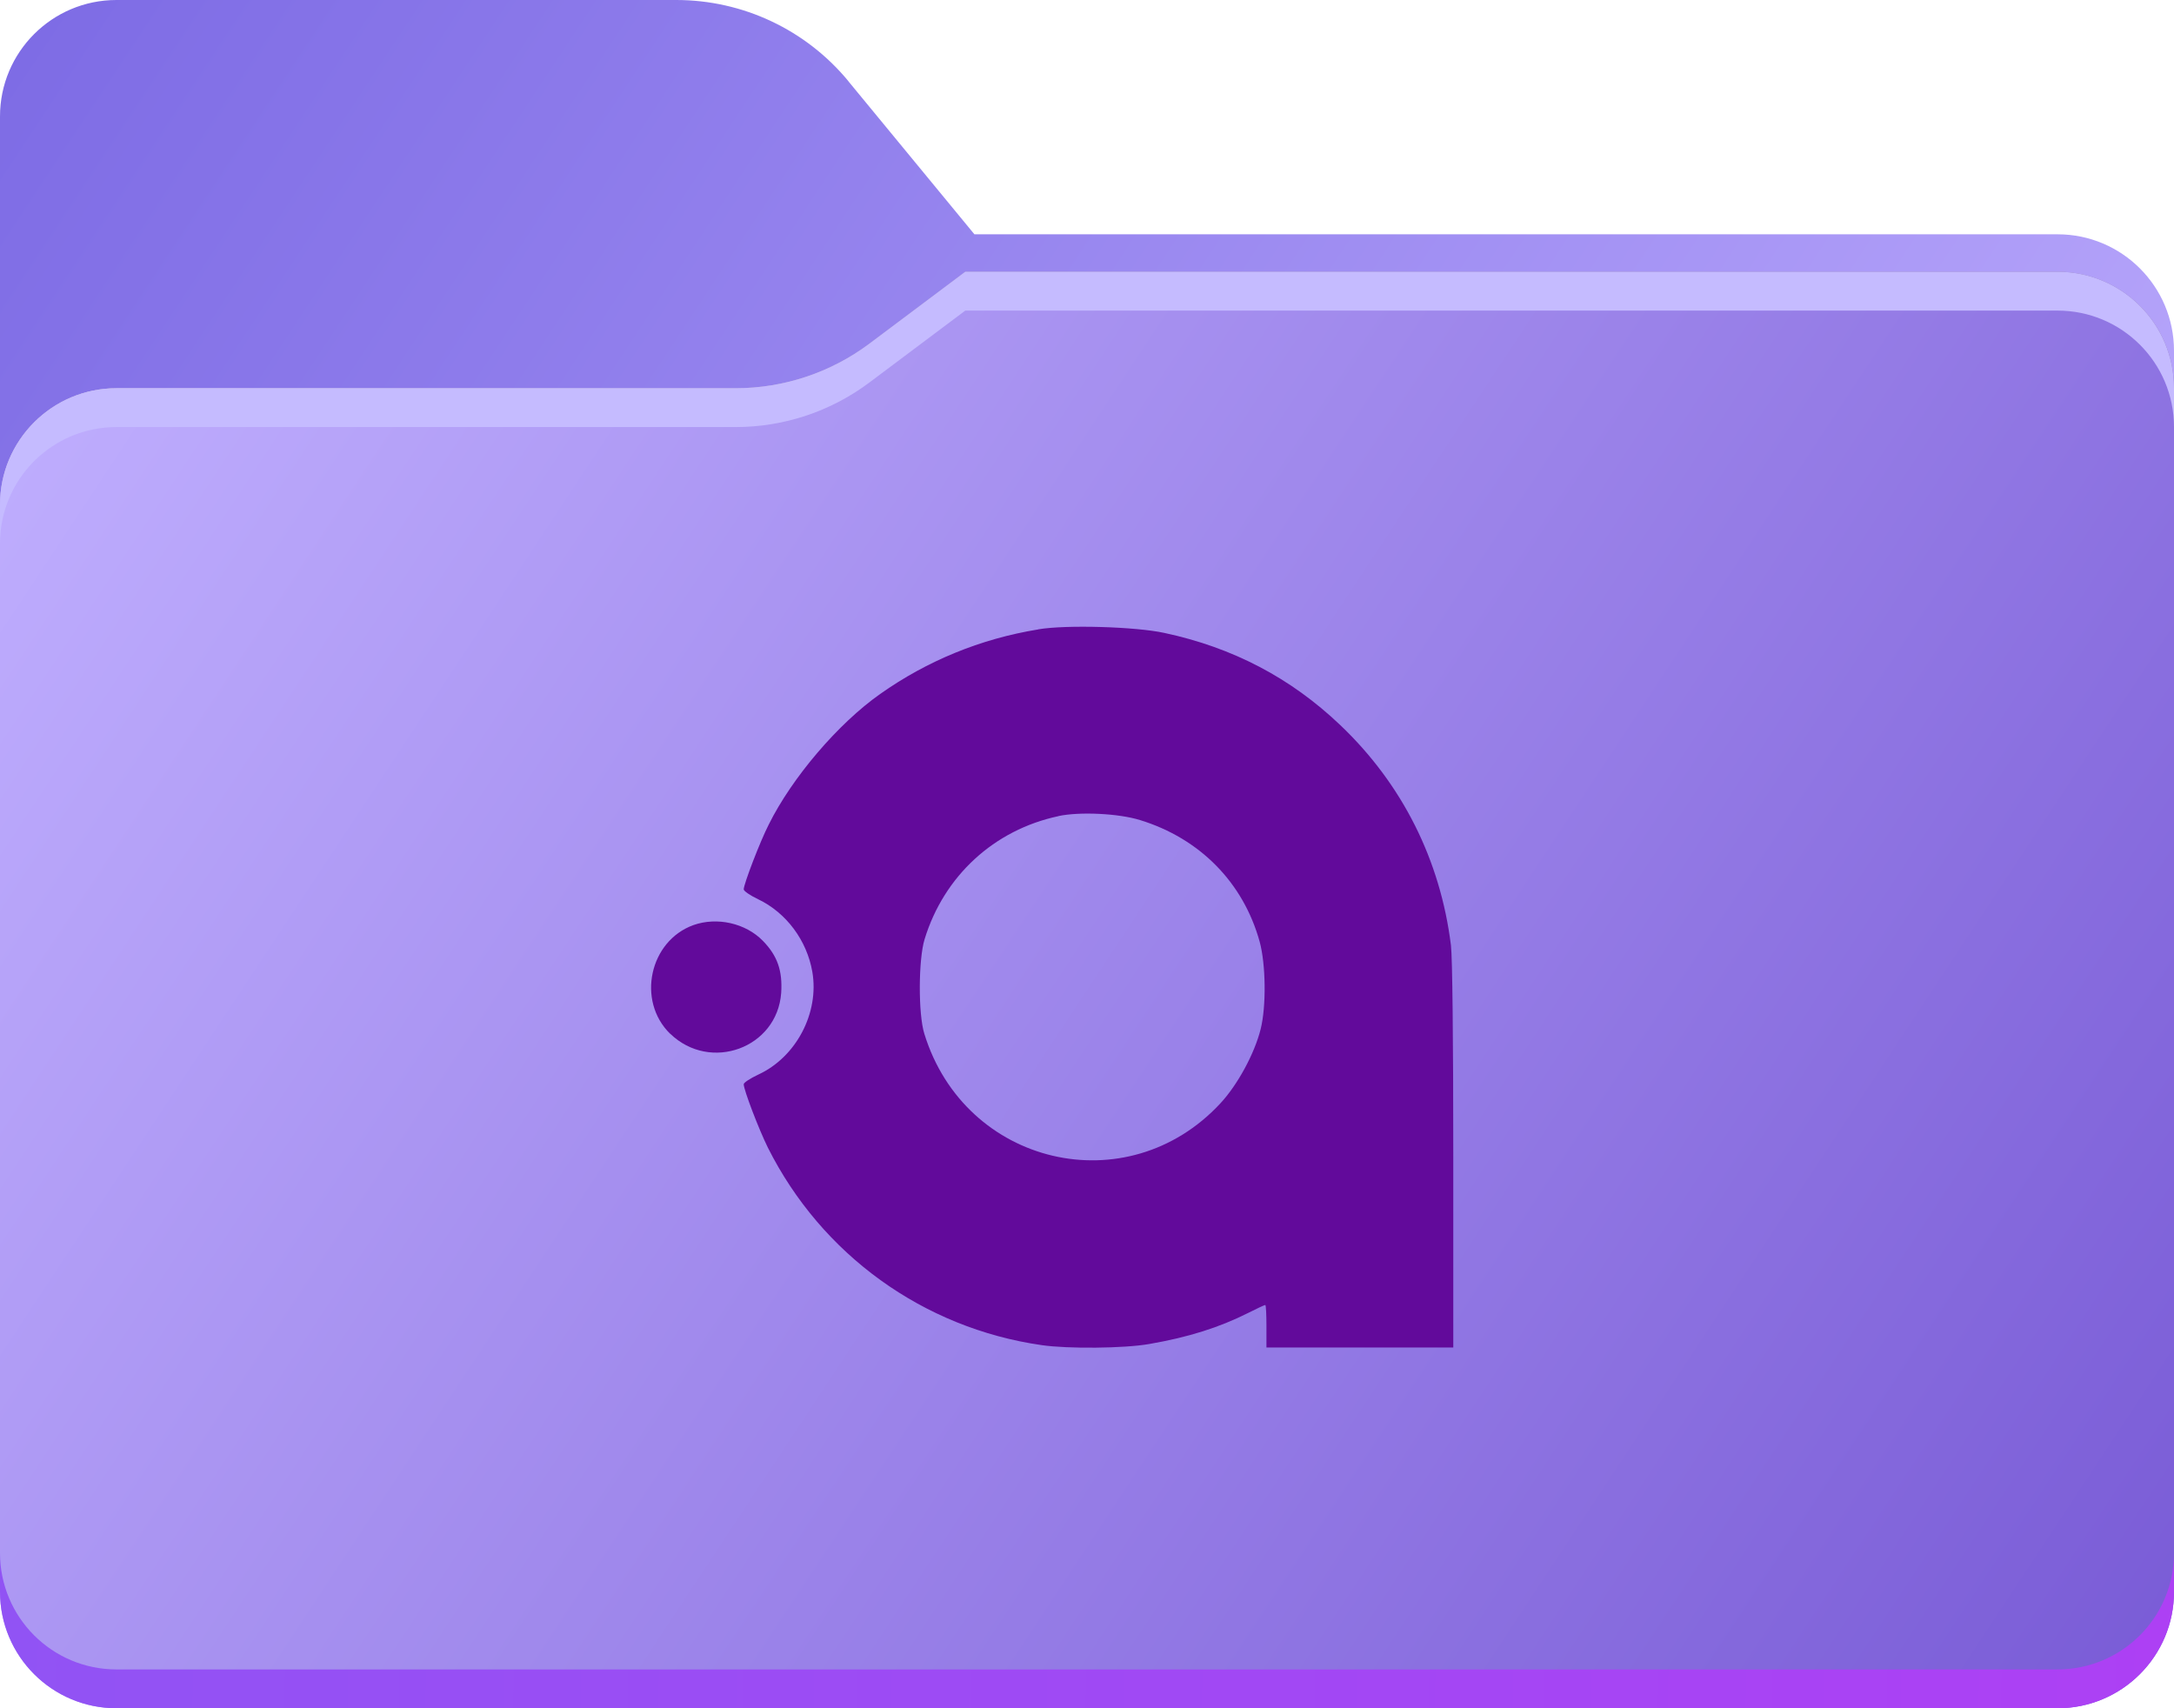 <?xml version="1.0" encoding="UTF-8"?>
<svg id="_图层_2" data-name="图层 2" xmlns="http://www.w3.org/2000/svg" xmlns:xlink="http://www.w3.org/1999/xlink" viewBox="0 0 224 176">
  <defs>
    <style>
      .cls-1 {
        fill: #fff;
      }

      .cls-2 {
        fill: url(#_未命名的渐变_20);
      }

      .cls-2, .cls-3, .cls-4, .cls-5, .cls-6, .cls-7, .cls-8 {
        fill-rule: evenodd;
      }

      .cls-3 {
        fill: #c5bbff;
      }

      .cls-4 {
        fill: url(#linear-gradient);
      }

      .cls-9 {
        mask: url(#mask-1);
      }

      .cls-9, .cls-10 {
        fill: none;
      }

      .cls-5 {
        fill: #620a9b;
      }

      .cls-6 {
        fill: url(#_未命名的渐变_24);
      }

      .cls-7 {
        fill: url(#_未命名的渐变_18);
      }

      .cls-10 {
        mask: url(#mask);
      }

      .cls-8 {
        fill: #a6a1a1;
      }
    </style>
    <linearGradient id="_未命名的渐变_18" data-name="未命名的渐变 18" x1=".61" y1="7.47" x2="212.29" y2="147.33" gradientUnits="userSpaceOnUse">
      <stop offset="0" stop-color="#7e6ce5"/>
      <stop offset="1" stop-color="#c1b0ff"/>
    </linearGradient>
    <linearGradient id="linear-gradient" x1="15.58" y1="205.55" x2="196.35" y2="24.41" gradientTransform="translate(0 190) scale(1 -1)" gradientUnits="userSpaceOnUse">
      <stop offset="0" stop-color="#05815d"/>
      <stop offset="1" stop-color="#0c575f"/>
    </linearGradient>
    <mask id="mask" x="0" y="0" width="224" height="138" maskUnits="userSpaceOnUse">
      <g id="mask0_501_11930" data-name="mask0 501 11930">
        <path class="cls-4" d="m87.43,8.38c-4.37-5.31-10.88-8.38-17.75-8.38H12C5.37,0,0,5.37,0,12v114c0,6.63,5.37,12,12,12h200c6.63,0,12-5.37,12-12V36.14c0-6.63-5.37-12-12-12h-111.6l-12.98-15.76Z"/>
      </g>
    </mask>
    <linearGradient id="_未命名的渐变_24" data-name="未命名的渐变 24" x1="0" y1="162" x2="224" y2="14" gradientTransform="translate(0 190) scale(1 -1)" gradientUnits="userSpaceOnUse">
      <stop offset="0" stop-color="#c1b0ff"/>
      <stop offset="1" stop-color="#795bd6"/>
    </linearGradient>
    <linearGradient id="_未命名的渐变_20" data-name="未命名的渐变 20" x1="-.07" y1="23.32" x2="223.94" y2="20.82" gradientTransform="translate(0 190) scale(1 -1)" gradientUnits="userSpaceOnUse">
      <stop offset="0" stop-color="#9153f4"/>
      <stop offset="1" stop-color="#ad40f4"/>
    </linearGradient>
    <mask id="mask-1" x="49.83" y="38.91" width="124.78" height="124.78" maskUnits="userSpaceOnUse">
      <g id="bg-mask-0">
        <rect id="path_0" data-name="path 0" class="cls-1" x="49.83" y="38.91" width="124.78" height="124.78"/>
      </g>
    </mask>
  </defs>
  <path class="cls-7" d="m87.43,8.38c-4.37-5.31-10.88-8.38-17.75-8.38H12C5.37,0,0,5.37,0,12v114c0,6.63,5.37,12,12,12h200c6.63,0,12-5.37,12-12V36.14c0-6.63-5.37-12-12-12h-111.6l-12.98-15.76Z"/>
  <g class="cls-10">
    <path class="cls-8" d="m75.79,40c4.98,0,9.82-1.61,13.8-4.6l9.87-7.4h112.54c6.63,0,12,5.37,12,12v86c0,6.63-5.37,12-12,12H12c-6.63,0-12-5.37-12-12V52c0-6.63,5.37-12,12-12h63.79Z"/>
  </g>
  <path class="cls-6" d="m75.79,40c4.98,0,9.82-1.61,13.8-4.6l9.87-7.4h112.54c6.63,0,12,5.37,12,12v124c0,6.63-5.37,12-12,12H12c-6.63,0-12-5.37-12-12V52c0-6.63,5.37-12,12-12h63.79Z"/>
  <path class="cls-2" d="m0,160v4c0,6.63,5.37,12,12,12h200c6.63,0,12-5.37,12-12v-4c0,6.63-5.37,12-12,12H12c-6.63,0-12-5.37-12-12Z"/>
  <path class="cls-3" d="m89.59,35.4c-3.98,2.98-8.82,4.6-13.8,4.6H12c-6.63,0-12,5.37-12,12v4c0-6.63,5.37-12,12-12h63.79c4.98,0,9.82-1.61,13.8-4.6l9.87-7.4h112.54c6.63,0,12,5.37,12,12v-4c0-6.63-5.37-12-12-12h-112.54l-9.87,7.4Z"/>
  <g class="cls-9">
    <g>
      <path id="_路径_1" data-name="路径 1" class="cls-5" d="m106.98,64.84c2.88-.49,10.07-.27,12.99.37,7.07,1.51,13.04,4.65,18.13,9.5,6.38,6.07,10.31,13.89,11.4,22.69.15,1.27.24,9.6.24,21.74v19.69h-19.25v-2.19c0-1.22-.05-2.19-.12-2.19s-.88.37-1.78.83c-2.97,1.49-6.12,2.49-10.16,3.19-2.58.46-8.41.51-11.09.12-12.21-1.75-22.69-9.33-28.22-20.35-.93-1.88-2.49-5.95-2.49-6.53,0-.17.68-.61,1.51-1,3.9-1.8,6.29-6.36,5.56-10.58-.56-3.24-2.68-6.09-5.58-7.48-.83-.39-1.49-.85-1.49-1.02,0-.54,1.68-4.92,2.58-6.68,2.41-4.85,7.16-10.41,11.48-13.45,4.83-3.41,10.33-5.68,16.28-6.65h0Zm2.07,19.25c-6.63,1.41-11.8,6.17-13.79,12.7-.63,2.07-.66,7.68-.02,9.72,4.19,13.6,20.91,17.52,30.51,7.16,1.78-1.92,3.51-5.12,4.14-7.63.59-2.34.54-6.68-.1-9.02-1.68-6.07-6.14-10.63-12.33-12.53-2.19-.68-6.19-.88-8.41-.41h0Z"/>
      <path id="_路径_2" data-name="路径 2" class="cls-5" d="m69.04,106.49c4.14,4.02,11.04,1.49,11.45-4.19.15-2.29-.39-3.83-1.88-5.36-1.78-1.83-4.73-2.49-7.16-1.63-4.53,1.63-5.87,7.8-2.41,11.19Z"/>
    </g>
  </g>
</svg>